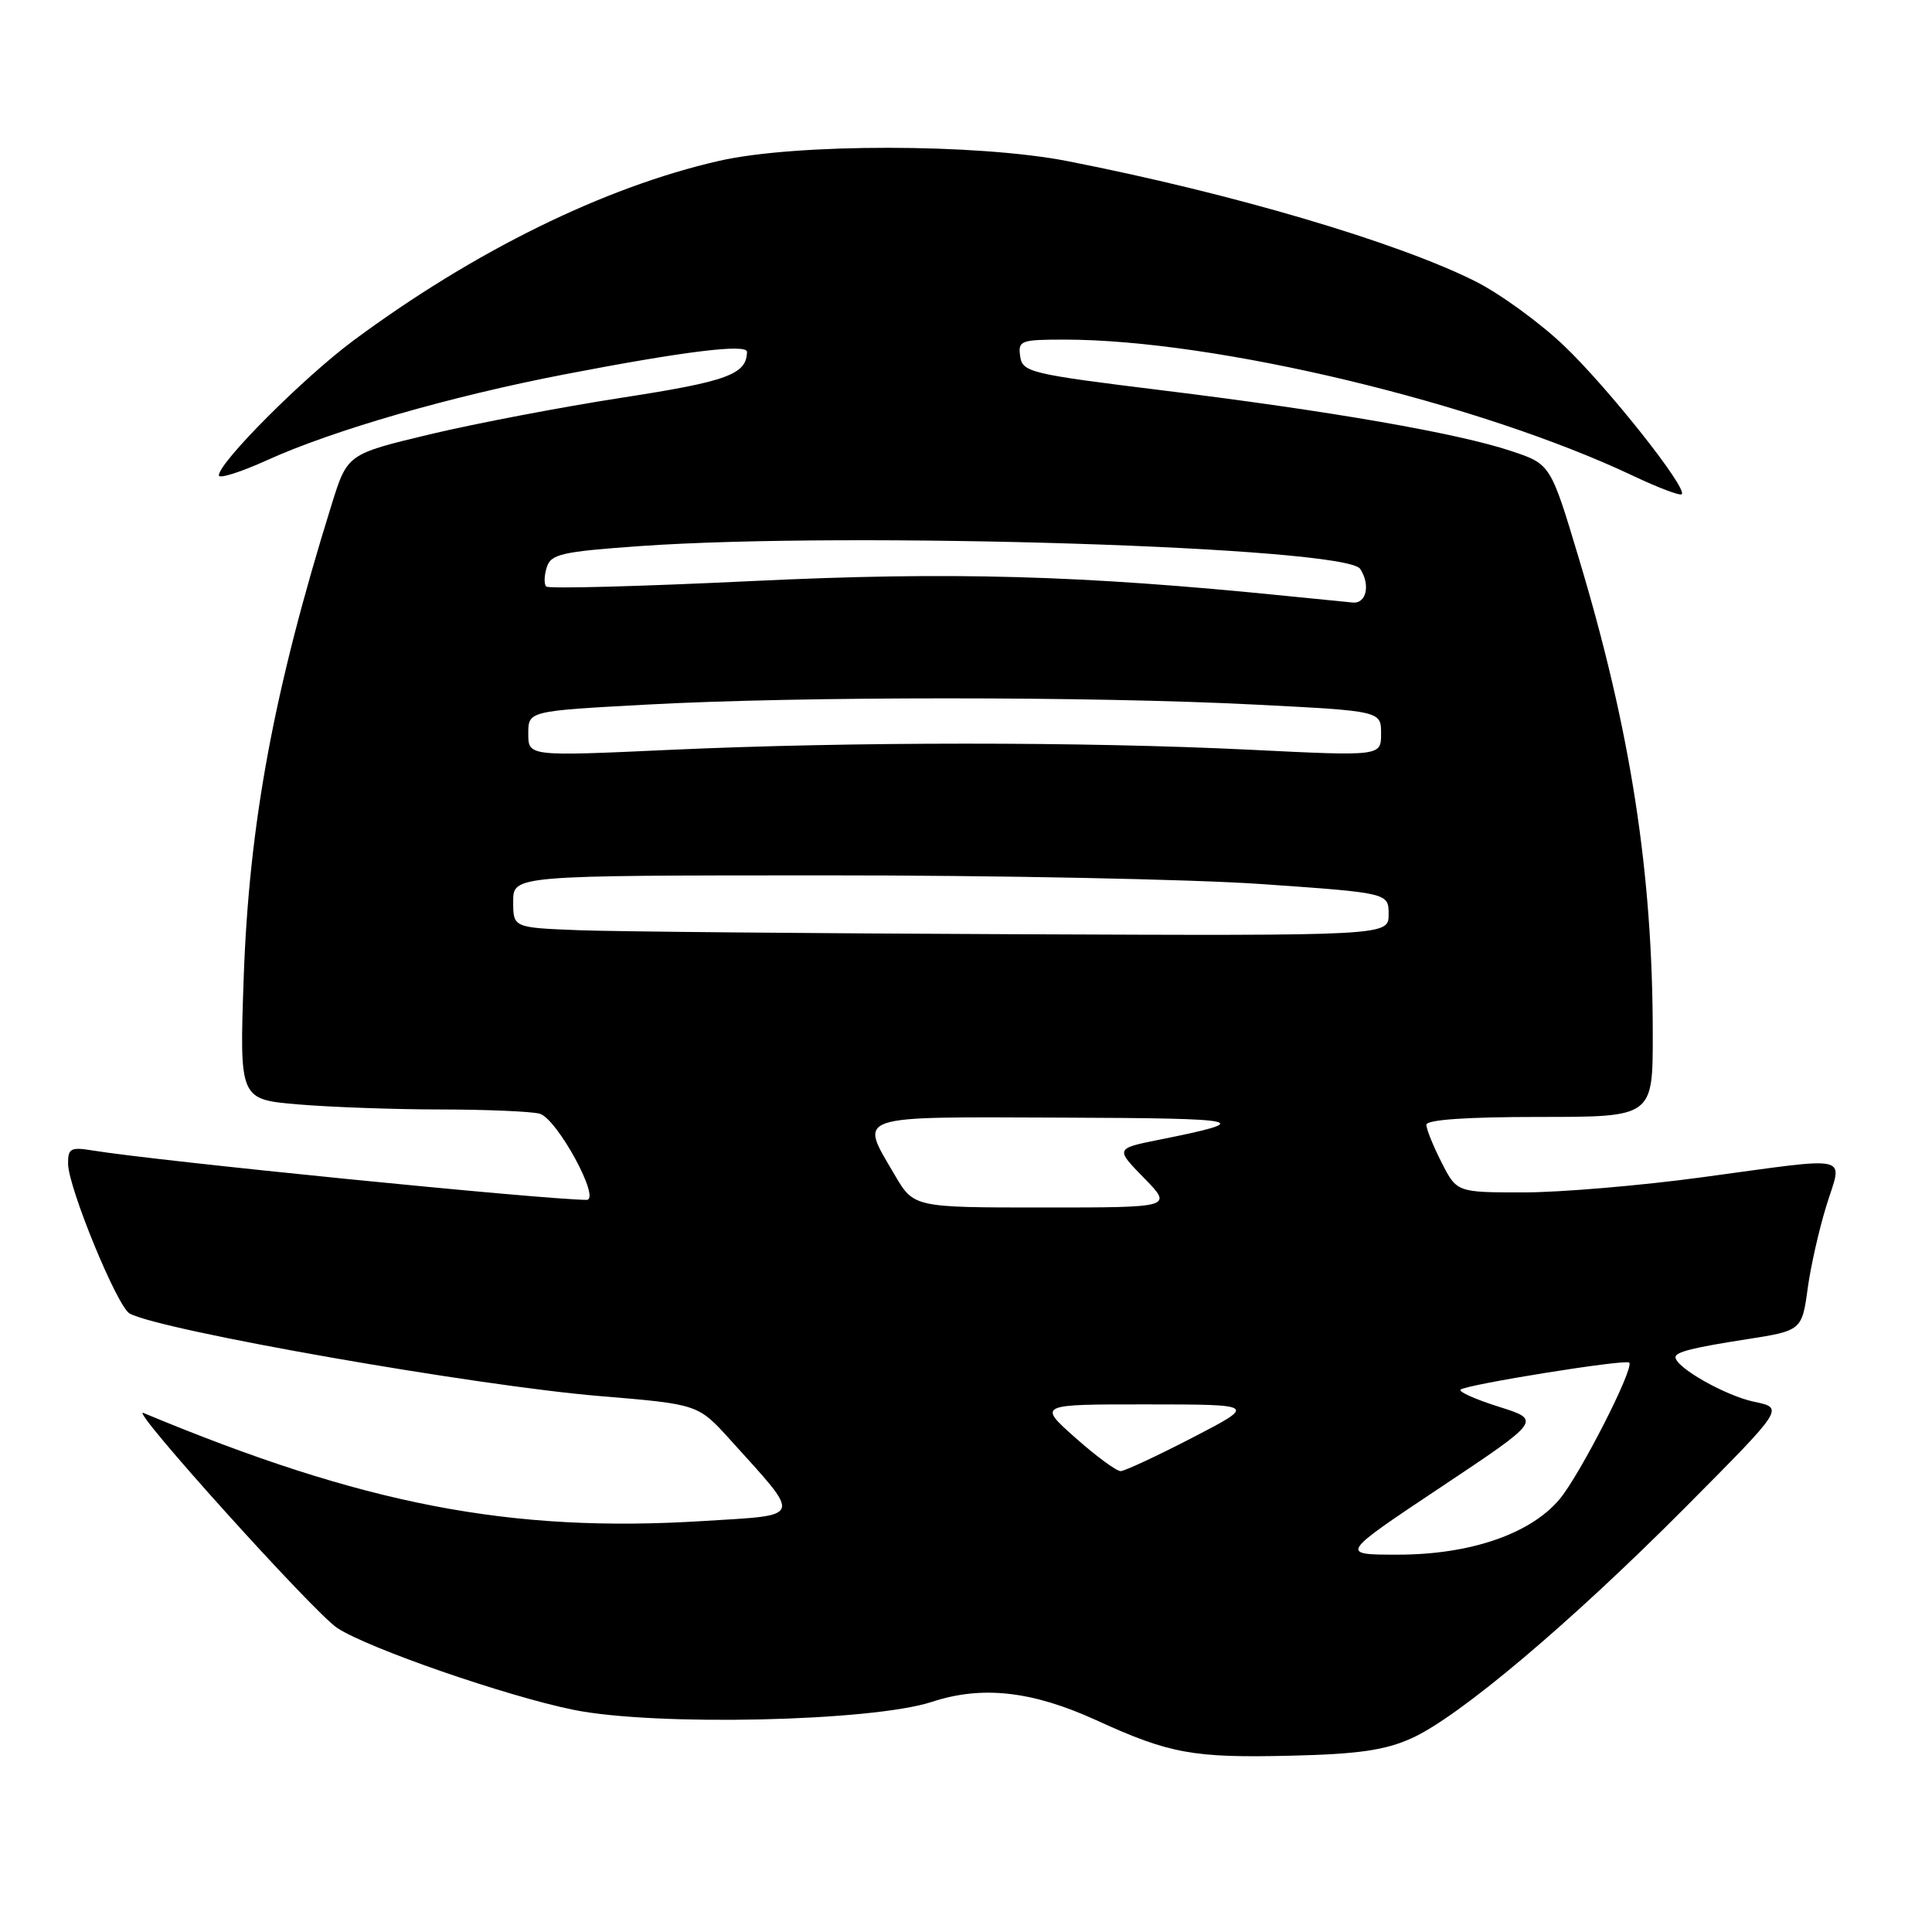 <?xml version="1.0" encoding="UTF-8" standalone="no"?>
<!DOCTYPE svg PUBLIC "-//W3C//DTD SVG 1.1//EN" "http://www.w3.org/Graphics/SVG/1.1/DTD/svg11.dtd" >
<svg xmlns="http://www.w3.org/2000/svg" xmlns:xlink="http://www.w3.org/1999/xlink" version="1.1" viewBox="0 0 256 256">
 <g >
 <path fill="currentColor"
d=" M 187.02 230.34 C 193.31 227.52 208.12 215.03 223.45 199.60 C 236.40 186.57 236.40 186.57 232.47 185.75 C 228.66 184.96 222.02 181.20 222.01 179.83 C 222.00 179.15 224.34 178.56 231.50 177.45 C 238.70 176.33 238.78 176.26 239.53 170.71 C 239.92 167.84 241.03 162.91 242.01 159.75 C 244.14 152.86 245.84 153.25 225.50 156.00 C 217.38 157.10 206.75 158.00 201.89 158.00 C 193.04 158.00 193.04 158.00 191.02 154.04 C 189.91 151.86 189.00 149.61 189.00 149.04 C 189.00 148.37 194.28 148.00 204.00 148.00 C 219.00 148.00 219.00 148.00 219.00 137.11 C 219.00 115.66 216.08 96.83 209.21 74.00 C 205.46 61.50 205.46 61.50 200.23 59.76 C 193.13 57.39 176.21 54.45 154.00 51.72 C 136.46 49.56 135.48 49.32 135.18 47.22 C 134.88 45.13 135.23 45.00 141.05 45.00 C 161.06 45.00 196.01 53.38 216.46 63.08 C 219.74 64.63 222.61 65.72 222.84 65.49 C 223.63 64.70 213.07 51.37 207.25 45.82 C 204.02 42.74 198.71 38.88 195.44 37.25 C 185.04 32.05 163.19 25.61 141.50 21.36 C 129.53 19.01 105.45 18.99 95.26 21.32 C 80.09 24.78 62.84 33.26 46.86 45.10 C 40.24 50.01 29.00 61.27 29.00 62.99 C 29.00 63.48 31.87 62.57 35.38 60.98 C 44.18 56.99 59.65 52.53 74.78 49.61 C 90.70 46.54 99.00 45.52 98.98 46.63 C 98.93 49.60 96.38 50.54 82.51 52.68 C 74.47 53.92 62.97 56.12 56.96 57.55 C 46.03 60.17 46.03 60.17 43.95 66.83 C 36.29 91.42 33.01 109.05 32.29 129.59 C 31.73 145.68 31.73 145.68 39.52 146.34 C 43.80 146.70 52.30 147.01 58.40 147.01 C 64.51 147.02 70.40 147.27 71.50 147.57 C 73.80 148.19 79.69 159.01 77.72 158.99 C 71.72 158.93 20.69 153.83 12.25 152.44 C 9.37 151.97 9.00 152.17 9.02 154.20 C 9.04 157.35 15.55 173.18 17.18 174.05 C 21.40 176.32 63.02 183.62 79.50 184.99 C 92.50 186.07 92.50 186.07 96.76 190.78 C 106.33 201.38 106.55 200.71 93.25 201.54 C 67.65 203.14 48.19 199.39 19.00 187.22 C 16.98 186.38 41.61 213.70 44.69 215.72 C 48.81 218.42 67.13 224.76 75.99 226.56 C 86.79 228.75 115.58 228.11 123.50 225.50 C 130.14 223.32 136.78 224.06 145.27 227.94 C 154.97 232.38 158.11 232.95 171.00 232.64 C 179.97 232.43 183.50 231.92 187.02 230.34 Z  M 190.87 197.09 C 204.24 188.18 204.24 188.18 198.63 186.41 C 195.55 185.44 193.25 184.42 193.53 184.14 C 194.19 183.47 215.39 180.07 215.88 180.55 C 216.59 181.25 209.32 195.50 206.62 198.69 C 202.74 203.28 194.76 206.00 185.21 206.00 C 177.50 206.00 177.50 206.00 190.87 197.09 Z  M 142.50 190.52 C 137.50 186.08 137.50 186.08 152.00 186.09 C 166.50 186.10 166.50 186.10 158.00 190.50 C 153.32 192.92 149.05 194.91 148.50 194.93 C 147.95 194.95 145.25 192.96 142.50 190.52 Z  M 118.54 155.66 C 113.84 147.63 112.80 147.99 140.75 148.09 C 165.23 148.18 166.43 148.45 153.64 151.01 C 147.78 152.19 147.78 152.19 151.59 156.09 C 155.41 160.00 155.41 160.00 138.25 160.00 C 121.08 160.00 121.08 160.00 118.54 155.66 Z  M 76.75 123.26 C 68.00 122.92 68.00 122.92 68.00 119.46 C 68.00 116.00 68.00 116.00 109.25 115.99 C 131.94 115.98 158.04 116.50 167.25 117.15 C 184.00 118.32 184.00 118.32 184.00 121.16 C 184.00 124.00 184.00 124.00 134.75 123.79 C 107.66 123.68 81.56 123.44 76.75 123.26 Z  M 70.00 97.21 C 70.00 94.21 70.00 94.21 85.75 93.36 C 105.95 92.26 144.78 92.26 166.25 93.36 C 183.00 94.21 183.00 94.21 183.00 97.21 C 183.00 100.20 183.00 100.20 165.75 99.35 C 143.67 98.26 112.61 98.27 88.75 99.36 C 70.00 100.22 70.00 100.22 70.00 97.21 Z  M 170.50 78.97 C 143.21 76.21 126.03 75.73 99.72 76.99 C 85.00 77.70 72.69 78.03 72.38 77.72 C 72.07 77.41 72.10 76.26 72.45 75.17 C 73.00 73.42 74.39 73.10 84.79 72.36 C 112.72 70.39 178.32 72.46 180.23 75.38 C 181.61 77.48 181.06 80.01 179.25 79.84 C 178.29 79.75 174.35 79.36 170.50 78.97 Z "/>
</g>
</svg>